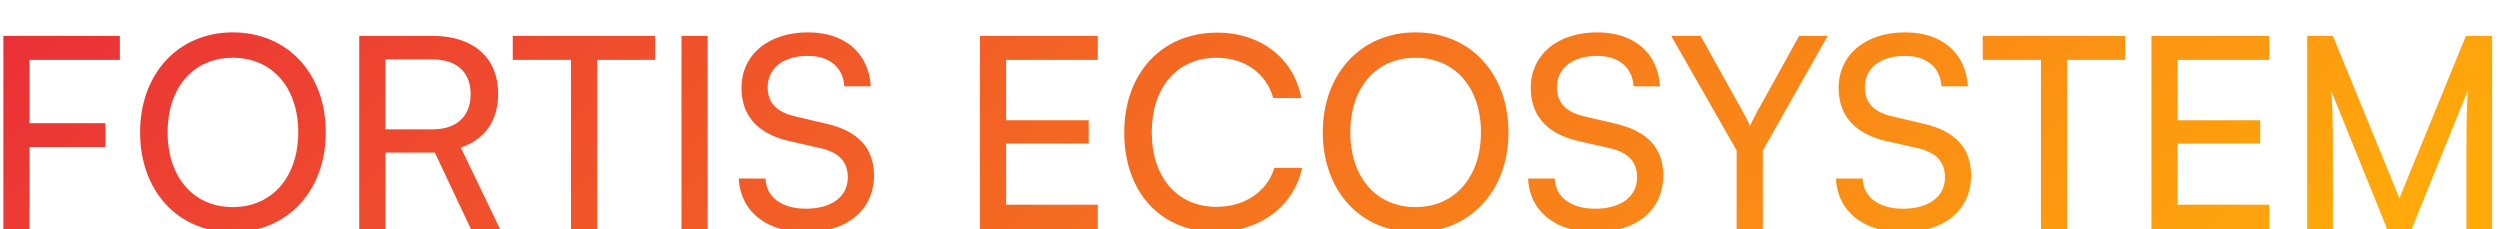 <svg width="131" height="12" viewBox="0 0 131 12" fill="none" xmlns="http://www.w3.org/2000/svg">
<g filter="url(#filter0_i_537_4646)">
<path d="M5.524 6.702V5.456H1.548V2.138H6.28V0.878H0.176V11H1.548V6.702H5.524ZM17.07 5.932C17.07 2.852 15.068 0.696 12.198 0.696C9.342 0.696 7.34 2.866 7.34 5.932C7.34 9.012 9.328 11.168 12.184 11.168C15.054 11.168 17.07 9.012 17.07 5.932ZM15.628 5.932C15.628 8.27 14.256 9.852 12.198 9.852C10.14 9.852 8.782 8.284 8.782 5.932C8.782 3.58 10.14 2.026 12.198 2.026C14.256 2.026 15.628 3.58 15.628 5.932ZM20.196 11V6.996H22.786L24.676 11H26.202L24.144 6.73C25.404 6.324 26.104 5.316 26.104 3.916C26.104 2.026 24.816 0.878 22.646 0.878H18.824V11H20.196ZM20.196 2.11H22.646C23.906 2.11 24.662 2.754 24.662 3.93C24.662 5.092 23.934 5.778 22.66 5.778H20.196V2.11ZM26.868 2.138H29.92V11H31.292V2.138H34.33V0.878H26.868V2.138ZM37.081 0.878H35.709V11H37.081V0.878ZM38.854 3.608C38.854 5.064 39.708 6.016 41.36 6.394L43.026 6.772C43.992 6.996 44.426 7.5 44.426 8.298C44.426 9.306 43.572 9.936 42.228 9.936C40.954 9.936 40.142 9.32 40.114 8.354H38.714C38.798 10.09 40.17 11.168 42.228 11.168C44.384 11.168 45.798 10.006 45.798 8.186C45.798 6.758 44.958 5.862 43.306 5.484L41.64 5.092C40.688 4.868 40.226 4.378 40.226 3.566C40.226 2.572 41.052 1.928 42.326 1.928C43.46 1.928 44.174 2.516 44.244 3.524H45.63C45.518 1.774 44.272 0.696 42.34 0.696C40.254 0.696 38.854 1.872 38.854 3.608ZM57.524 11V9.726H52.722V6.52H57.048V5.302H52.722V2.138H57.524V0.878H51.35V11H57.524ZM63.712 11.154C65.994 11.154 67.8 9.81 68.234 7.794H66.778C66.4 9.04 65.224 9.838 63.74 9.838C61.696 9.838 60.352 8.298 60.352 5.932C60.352 3.566 61.696 2.026 63.74 2.026C65.21 2.026 66.344 2.824 66.722 4.14H68.192C67.814 2.068 66.064 0.71 63.782 0.71C60.884 0.71 58.91 2.824 58.91 5.946C58.91 9.082 60.828 11.154 63.712 11.154ZM79.044 5.932C79.044 2.852 77.042 0.696 74.172 0.696C71.316 0.696 69.314 2.866 69.314 5.932C69.314 9.012 71.302 11.168 74.158 11.168C77.028 11.168 79.044 9.012 79.044 5.932ZM77.602 5.932C77.602 8.27 76.23 9.852 74.172 9.852C72.114 9.852 70.756 8.284 70.756 5.932C70.756 3.58 72.114 2.026 74.172 2.026C76.23 2.026 77.602 3.58 77.602 5.932ZM80.211 3.608C80.211 5.064 81.065 6.016 82.717 6.394L84.383 6.772C85.349 6.996 85.783 7.5 85.783 8.298C85.783 9.306 84.929 9.936 83.585 9.936C82.311 9.936 81.499 9.32 81.471 8.354H80.071C80.155 10.09 81.527 11.168 83.585 11.168C85.741 11.168 87.155 10.006 87.155 8.186C87.155 6.758 86.315 5.862 84.663 5.484L82.997 5.092C82.045 4.868 81.583 4.378 81.583 3.566C81.583 2.572 82.409 1.928 83.683 1.928C84.817 1.928 85.531 2.516 85.601 3.524H86.987C86.875 1.774 85.629 0.696 83.697 0.696C81.611 0.696 80.211 1.872 80.211 3.608ZM91 6.884V11H92.372V6.884L95.774 0.878H94.276L92.036 4.924C91.854 5.26 91.826 5.344 91.7 5.596C91.588 5.358 91.504 5.162 91.364 4.924L89.11 0.878H87.57L91 6.884ZM96.344 3.608C96.344 5.064 97.198 6.016 98.85 6.394L100.516 6.772C101.482 6.996 101.916 7.5 101.916 8.298C101.916 9.306 101.062 9.936 99.718 9.936C98.444 9.936 97.632 9.32 97.604 8.354H96.204C96.288 10.09 97.66 11.168 99.718 11.168C101.874 11.168 103.288 10.006 103.288 8.186C103.288 6.758 102.448 5.862 100.796 5.484L99.13 5.092C98.178 4.868 97.716 4.378 97.716 3.566C97.716 2.572 98.542 1.928 99.816 1.928C100.95 1.928 101.664 2.516 101.734 3.524H103.12C103.008 1.774 101.762 0.696 99.83 0.696C97.744 0.696 96.344 1.872 96.344 3.608ZM103.895 2.138H106.947V11H108.319V2.138H111.357V0.878H103.895V2.138ZM118.911 11V9.726H114.109V6.52H118.435V5.302H114.109V2.138H118.911V0.878H112.737V11H118.911ZM122.243 11V6.674C122.243 5.26 122.215 4.224 122.145 3.734L125.085 11H126.373L129.327 3.706C129.257 4.42 129.243 5.106 129.243 6.996V11H130.587V0.878H129.215L125.729 9.39L122.243 0.878H120.899V11H122.243Z" fill="url(#paint0_linear_537_4646)"/>
</g>
<defs>
<filter id="filter0_i_537_4646" x="0.176" y="0.696" width="130.41" height="11.472" filterUnits="userSpaceOnUse" color-interpolation-filters="sRGB">
<feFlood flood-opacity="0" result="BackgroundImageFix"/>
<feBlend mode="normal" in="SourceGraphic" in2="BackgroundImageFix" result="shape"/>
<feColorMatrix in="SourceAlpha" type="matrix" values="0 0 0 0 0 0 0 0 0 0 0 0 0 0 0 0 0 0 127 0" result="hardAlpha"/>
<feOffset dy="1"/>
<feGaussianBlur stdDeviation="1"/>
<feComposite in2="hardAlpha" operator="arithmetic" k2="-1" k3="1"/>
<feColorMatrix type="matrix" values="0 0 0 0 1 0 0 0 0 1 0 0 0 0 1 0 0 0 0.4 0"/>
<feBlend mode="normal" in2="shape" result="effect1_innerShadow_537_4646"/>
</filter>
<linearGradient id="paint0_linear_537_4646" x1="-36.83" y1="-8.889" x2="42.986" y2="82.794" gradientUnits="userSpaceOnUse">
<stop stop-color="#E30647"/>
<stop offset="1" stop-color="#FFAA0A"/>
</linearGradient>
</defs>
</svg>
